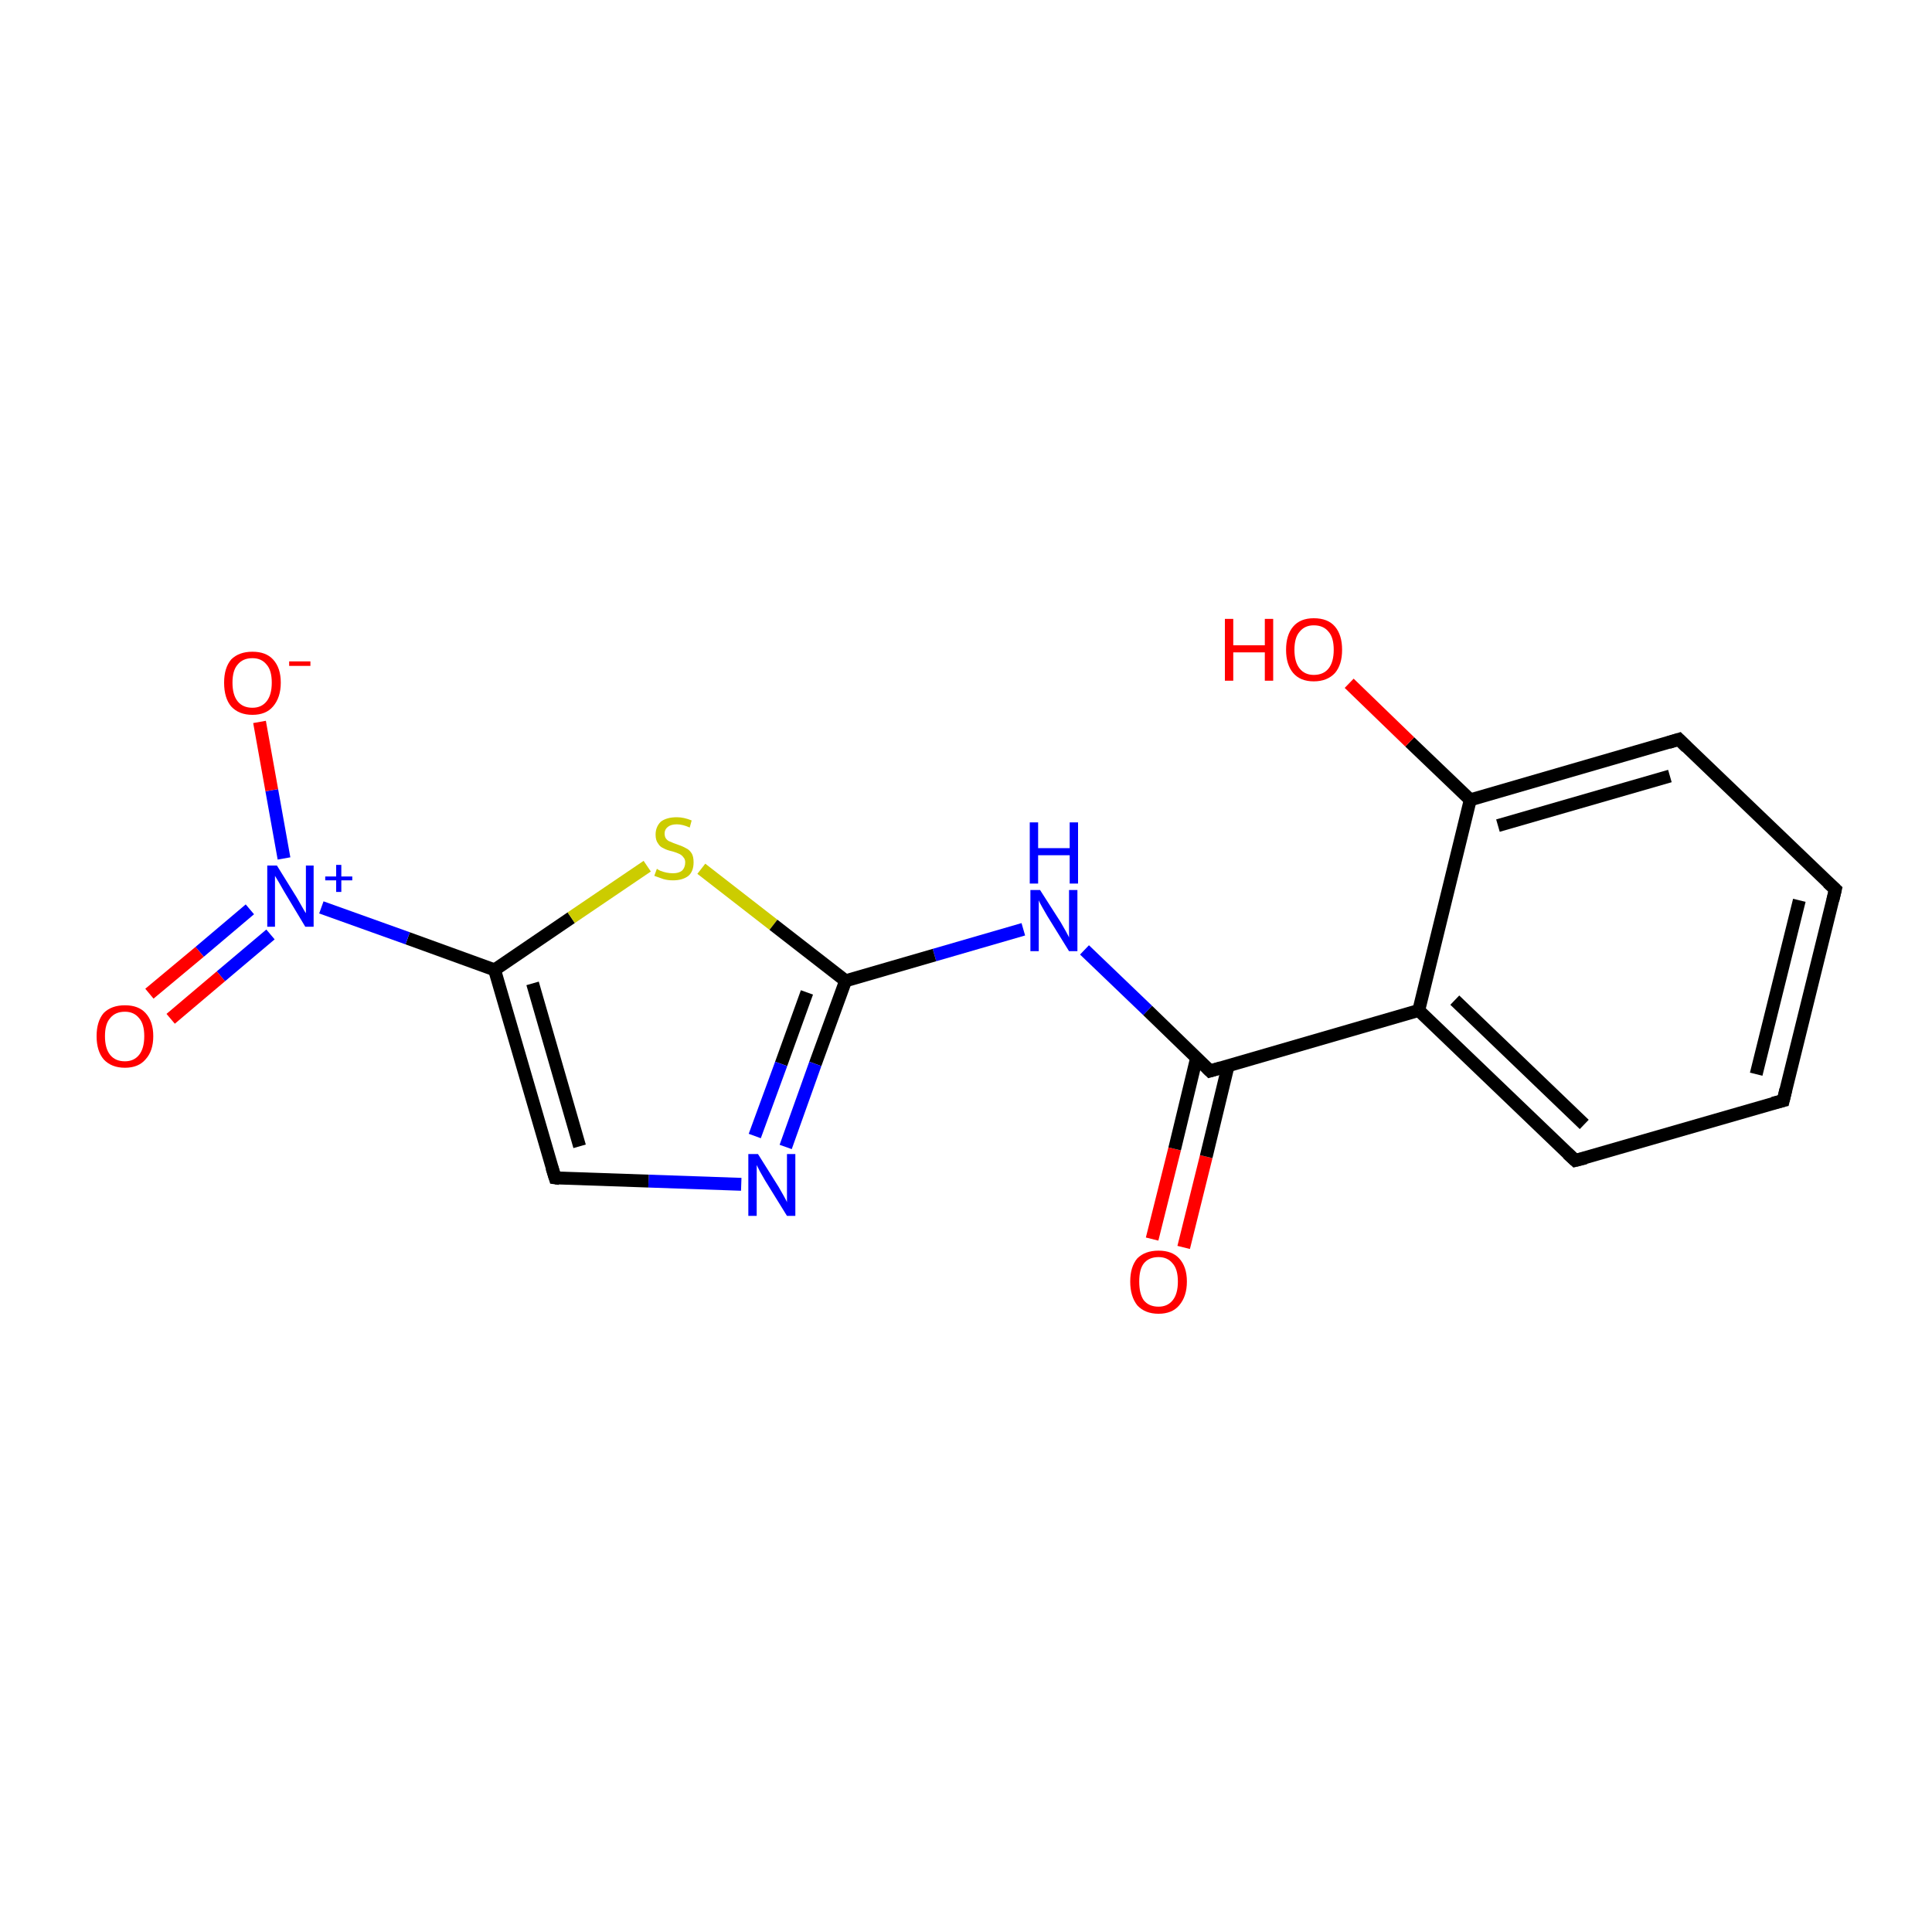 <?xml version='1.0' encoding='iso-8859-1'?>
<svg version='1.1' baseProfile='full'
              xmlns='http://www.w3.org/2000/svg'
                      xmlns:rdkit='http://www.rdkit.org/xml'
                      xmlns:xlink='http://www.w3.org/1999/xlink'
                  xml:space='preserve'
width='300px' height='300px' viewBox='0 0 300 300'>
<!-- END OF HEADER -->
<rect style='opacity:1.0;fill:#FFFFFF;stroke:none' width='300.0' height='300.0' x='0.0' y='0.0'> </rect>
<path class='bond-0 atom-0 atom-1' d='M 178.9,192.4 L 182.4,178.4' style='fill:none;fill-rule:evenodd;stroke:#FF0000;stroke-width:2.0px;stroke-linecap:butt;stroke-linejoin:miter;stroke-opacity:1' />
<path class='bond-0 atom-0 atom-1' d='M 182.4,178.4 L 185.8,164.3' style='fill:none;fill-rule:evenodd;stroke:#000000;stroke-width:2.0px;stroke-linecap:butt;stroke-linejoin:miter;stroke-opacity:1' />
<path class='bond-0 atom-0 atom-1' d='M 183.8,193.7 L 187.3,179.6' style='fill:none;fill-rule:evenodd;stroke:#FF0000;stroke-width:2.0px;stroke-linecap:butt;stroke-linejoin:miter;stroke-opacity:1' />
<path class='bond-0 atom-0 atom-1' d='M 187.3,179.6 L 190.7,165.5' style='fill:none;fill-rule:evenodd;stroke:#000000;stroke-width:2.0px;stroke-linecap:butt;stroke-linejoin:miter;stroke-opacity:1' />
<path class='bond-1 atom-1 atom-2' d='M 187.9,166.3 L 178.2,156.9' style='fill:none;fill-rule:evenodd;stroke:#000000;stroke-width:2.0px;stroke-linecap:butt;stroke-linejoin:miter;stroke-opacity:1' />
<path class='bond-1 atom-1 atom-2' d='M 178.2,156.9 L 168.4,147.5' style='fill:none;fill-rule:evenodd;stroke:#0000FF;stroke-width:2.0px;stroke-linecap:butt;stroke-linejoin:miter;stroke-opacity:1' />
<path class='bond-2 atom-2 atom-3' d='M 158.9,144.3 L 145.1,148.3' style='fill:none;fill-rule:evenodd;stroke:#0000FF;stroke-width:2.0px;stroke-linecap:butt;stroke-linejoin:miter;stroke-opacity:1' />
<path class='bond-2 atom-2 atom-3' d='M 145.1,148.3 L 131.3,152.3' style='fill:none;fill-rule:evenodd;stroke:#000000;stroke-width:2.0px;stroke-linecap:butt;stroke-linejoin:miter;stroke-opacity:1' />
<path class='bond-3 atom-3 atom-4' d='M 131.3,152.3 L 126.6,165.2' style='fill:none;fill-rule:evenodd;stroke:#000000;stroke-width:2.0px;stroke-linecap:butt;stroke-linejoin:miter;stroke-opacity:1' />
<path class='bond-3 atom-3 atom-4' d='M 126.6,165.2 L 122.0,178.1' style='fill:none;fill-rule:evenodd;stroke:#0000FF;stroke-width:2.0px;stroke-linecap:butt;stroke-linejoin:miter;stroke-opacity:1' />
<path class='bond-3 atom-3 atom-4' d='M 125.3,154.1 L 121.3,165.2' style='fill:none;fill-rule:evenodd;stroke:#000000;stroke-width:2.0px;stroke-linecap:butt;stroke-linejoin:miter;stroke-opacity:1' />
<path class='bond-3 atom-3 atom-4' d='M 121.3,165.2 L 117.2,176.4' style='fill:none;fill-rule:evenodd;stroke:#0000FF;stroke-width:2.0px;stroke-linecap:butt;stroke-linejoin:miter;stroke-opacity:1' />
<path class='bond-4 atom-4 atom-5' d='M 115.1,183.9 L 100.7,183.4' style='fill:none;fill-rule:evenodd;stroke:#0000FF;stroke-width:2.0px;stroke-linecap:butt;stroke-linejoin:miter;stroke-opacity:1' />
<path class='bond-4 atom-4 atom-5' d='M 100.7,183.4 L 86.2,182.9' style='fill:none;fill-rule:evenodd;stroke:#000000;stroke-width:2.0px;stroke-linecap:butt;stroke-linejoin:miter;stroke-opacity:1' />
<path class='bond-5 atom-5 atom-6' d='M 86.2,182.9 L 76.8,150.6' style='fill:none;fill-rule:evenodd;stroke:#000000;stroke-width:2.0px;stroke-linecap:butt;stroke-linejoin:miter;stroke-opacity:1' />
<path class='bond-5 atom-5 atom-6' d='M 90.0,178.0 L 82.7,152.7' style='fill:none;fill-rule:evenodd;stroke:#000000;stroke-width:2.0px;stroke-linecap:butt;stroke-linejoin:miter;stroke-opacity:1' />
<path class='bond-6 atom-6 atom-7' d='M 76.8,150.6 L 63.3,145.7' style='fill:none;fill-rule:evenodd;stroke:#000000;stroke-width:2.0px;stroke-linecap:butt;stroke-linejoin:miter;stroke-opacity:1' />
<path class='bond-6 atom-6 atom-7' d='M 63.3,145.7 L 49.9,140.9' style='fill:none;fill-rule:evenodd;stroke:#0000FF;stroke-width:2.0px;stroke-linecap:butt;stroke-linejoin:miter;stroke-opacity:1' />
<path class='bond-7 atom-7 atom-8' d='M 38.8,141.2 L 31.0,147.8' style='fill:none;fill-rule:evenodd;stroke:#0000FF;stroke-width:2.0px;stroke-linecap:butt;stroke-linejoin:miter;stroke-opacity:1' />
<path class='bond-7 atom-7 atom-8' d='M 31.0,147.8 L 23.2,154.3' style='fill:none;fill-rule:evenodd;stroke:#FF0000;stroke-width:2.0px;stroke-linecap:butt;stroke-linejoin:miter;stroke-opacity:1' />
<path class='bond-7 atom-7 atom-8' d='M 42.0,145.1 L 34.3,151.6' style='fill:none;fill-rule:evenodd;stroke:#0000FF;stroke-width:2.0px;stroke-linecap:butt;stroke-linejoin:miter;stroke-opacity:1' />
<path class='bond-7 atom-7 atom-8' d='M 34.3,151.6 L 26.5,158.2' style='fill:none;fill-rule:evenodd;stroke:#FF0000;stroke-width:2.0px;stroke-linecap:butt;stroke-linejoin:miter;stroke-opacity:1' />
<path class='bond-8 atom-7 atom-9' d='M 44.1,133.3 L 42.2,122.7' style='fill:none;fill-rule:evenodd;stroke:#0000FF;stroke-width:2.0px;stroke-linecap:butt;stroke-linejoin:miter;stroke-opacity:1' />
<path class='bond-8 atom-7 atom-9' d='M 42.2,122.7 L 40.3,112.1' style='fill:none;fill-rule:evenodd;stroke:#FF0000;stroke-width:2.0px;stroke-linecap:butt;stroke-linejoin:miter;stroke-opacity:1' />
<path class='bond-9 atom-6 atom-10' d='M 76.8,150.6 L 88.7,142.5' style='fill:none;fill-rule:evenodd;stroke:#000000;stroke-width:2.0px;stroke-linecap:butt;stroke-linejoin:miter;stroke-opacity:1' />
<path class='bond-9 atom-6 atom-10' d='M 88.7,142.5 L 100.5,134.5' style='fill:none;fill-rule:evenodd;stroke:#CCCC00;stroke-width:2.0px;stroke-linecap:butt;stroke-linejoin:miter;stroke-opacity:1' />
<path class='bond-10 atom-1 atom-11' d='M 187.9,166.3 L 220.3,156.9' style='fill:none;fill-rule:evenodd;stroke:#000000;stroke-width:2.0px;stroke-linecap:butt;stroke-linejoin:miter;stroke-opacity:1' />
<path class='bond-11 atom-11 atom-12' d='M 220.3,156.9 L 244.6,180.2' style='fill:none;fill-rule:evenodd;stroke:#000000;stroke-width:2.0px;stroke-linecap:butt;stroke-linejoin:miter;stroke-opacity:1' />
<path class='bond-11 atom-11 atom-12' d='M 225.9,155.3 L 246.0,174.6' style='fill:none;fill-rule:evenodd;stroke:#000000;stroke-width:2.0px;stroke-linecap:butt;stroke-linejoin:miter;stroke-opacity:1' />
<path class='bond-12 atom-12 atom-13' d='M 244.6,180.2 L 276.9,170.9' style='fill:none;fill-rule:evenodd;stroke:#000000;stroke-width:2.0px;stroke-linecap:butt;stroke-linejoin:miter;stroke-opacity:1' />
<path class='bond-13 atom-13 atom-14' d='M 276.9,170.9 L 285.0,138.1' style='fill:none;fill-rule:evenodd;stroke:#000000;stroke-width:2.0px;stroke-linecap:butt;stroke-linejoin:miter;stroke-opacity:1' />
<path class='bond-13 atom-13 atom-14' d='M 272.7,166.8 L 279.4,139.8' style='fill:none;fill-rule:evenodd;stroke:#000000;stroke-width:2.0px;stroke-linecap:butt;stroke-linejoin:miter;stroke-opacity:1' />
<path class='bond-14 atom-14 atom-15' d='M 285.0,138.1 L 260.7,114.8' style='fill:none;fill-rule:evenodd;stroke:#000000;stroke-width:2.0px;stroke-linecap:butt;stroke-linejoin:miter;stroke-opacity:1' />
<path class='bond-15 atom-15 atom-16' d='M 260.7,114.8 L 228.3,124.2' style='fill:none;fill-rule:evenodd;stroke:#000000;stroke-width:2.0px;stroke-linecap:butt;stroke-linejoin:miter;stroke-opacity:1' />
<path class='bond-15 atom-15 atom-16' d='M 259.3,120.5 L 232.6,128.2' style='fill:none;fill-rule:evenodd;stroke:#000000;stroke-width:2.0px;stroke-linecap:butt;stroke-linejoin:miter;stroke-opacity:1' />
<path class='bond-16 atom-16 atom-17' d='M 228.3,124.2 L 218.9,115.2' style='fill:none;fill-rule:evenodd;stroke:#000000;stroke-width:2.0px;stroke-linecap:butt;stroke-linejoin:miter;stroke-opacity:1' />
<path class='bond-16 atom-16 atom-17' d='M 218.9,115.2 L 209.5,106.1' style='fill:none;fill-rule:evenodd;stroke:#FF0000;stroke-width:2.0px;stroke-linecap:butt;stroke-linejoin:miter;stroke-opacity:1' />
<path class='bond-17 atom-10 atom-3' d='M 108.9,134.9 L 120.1,143.6' style='fill:none;fill-rule:evenodd;stroke:#CCCC00;stroke-width:2.0px;stroke-linecap:butt;stroke-linejoin:miter;stroke-opacity:1' />
<path class='bond-17 atom-10 atom-3' d='M 120.1,143.6 L 131.3,152.3' style='fill:none;fill-rule:evenodd;stroke:#000000;stroke-width:2.0px;stroke-linecap:butt;stroke-linejoin:miter;stroke-opacity:1' />
<path class='bond-18 atom-16 atom-11' d='M 228.3,124.2 L 220.3,156.9' style='fill:none;fill-rule:evenodd;stroke:#000000;stroke-width:2.0px;stroke-linecap:butt;stroke-linejoin:miter;stroke-opacity:1' />
<path d='M 187.4,165.8 L 187.9,166.3 L 189.6,165.8' style='fill:none;stroke:#000000;stroke-width:2.0px;stroke-linecap:butt;stroke-linejoin:miter;stroke-miterlimit:10;stroke-opacity:1;' />
<path d='M 86.9,183.0 L 86.2,182.9 L 85.7,181.3' style='fill:none;stroke:#000000;stroke-width:2.0px;stroke-linecap:butt;stroke-linejoin:miter;stroke-miterlimit:10;stroke-opacity:1;' />
<path d='M 243.4,179.1 L 244.6,180.2 L 246.2,179.8' style='fill:none;stroke:#000000;stroke-width:2.0px;stroke-linecap:butt;stroke-linejoin:miter;stroke-miterlimit:10;stroke-opacity:1;' />
<path d='M 275.3,171.3 L 276.9,170.9 L 277.3,169.2' style='fill:none;stroke:#000000;stroke-width:2.0px;stroke-linecap:butt;stroke-linejoin:miter;stroke-miterlimit:10;stroke-opacity:1;' />
<path d='M 284.6,139.8 L 285.0,138.1 L 283.8,137.0' style='fill:none;stroke:#000000;stroke-width:2.0px;stroke-linecap:butt;stroke-linejoin:miter;stroke-miterlimit:10;stroke-opacity:1;' />
<path d='M 261.9,116.0 L 260.7,114.8 L 259.1,115.3' style='fill:none;stroke:#000000;stroke-width:2.0px;stroke-linecap:butt;stroke-linejoin:miter;stroke-miterlimit:10;stroke-opacity:1;' />
<path class='atom-0' d='M 175.5 199.0
Q 175.5 196.7, 176.6 195.4
Q 177.8 194.2, 179.9 194.2
Q 182.0 194.2, 183.1 195.4
Q 184.3 196.7, 184.3 199.0
Q 184.3 201.3, 183.1 202.7
Q 182.0 204.0, 179.9 204.0
Q 177.8 204.0, 176.6 202.7
Q 175.5 201.3, 175.5 199.0
M 179.9 202.9
Q 181.3 202.9, 182.1 201.9
Q 182.9 200.9, 182.9 199.0
Q 182.9 197.1, 182.1 196.2
Q 181.3 195.2, 179.9 195.2
Q 178.4 195.2, 177.6 196.2
Q 176.9 197.1, 176.9 199.0
Q 176.9 200.9, 177.6 201.9
Q 178.4 202.9, 179.9 202.9
' fill='#FF0000'/>
<path class='atom-2' d='M 161.5 138.2
L 164.7 143.2
Q 165.0 143.7, 165.5 144.6
Q 166.0 145.5, 166.0 145.6
L 166.0 138.2
L 167.3 138.2
L 167.3 147.7
L 166.0 147.7
L 162.6 142.2
Q 162.2 141.5, 161.8 140.8
Q 161.4 140.1, 161.3 139.8
L 161.3 147.7
L 160.0 147.7
L 160.0 138.2
L 161.5 138.2
' fill='#0000FF'/>
<path class='atom-2' d='M 159.9 127.7
L 161.2 127.7
L 161.2 131.7
L 166.1 131.7
L 166.1 127.7
L 167.4 127.7
L 167.4 137.2
L 166.1 137.2
L 166.1 132.8
L 161.2 132.8
L 161.2 137.2
L 159.9 137.2
L 159.9 127.7
' fill='#0000FF'/>
<path class='atom-4' d='M 117.7 179.2
L 120.9 184.3
Q 121.2 184.8, 121.7 185.7
Q 122.2 186.6, 122.2 186.7
L 122.2 179.2
L 123.5 179.2
L 123.5 188.8
L 122.2 188.8
L 118.8 183.3
Q 118.4 182.6, 118.0 181.9
Q 117.6 181.1, 117.5 180.9
L 117.5 188.8
L 116.2 188.8
L 116.2 179.2
L 117.7 179.2
' fill='#0000FF'/>
<path class='atom-7' d='M 43.0 134.4
L 46.1 139.4
Q 46.4 139.9, 46.9 140.8
Q 47.4 141.7, 47.5 141.8
L 47.5 134.4
L 48.7 134.4
L 48.7 143.9
L 47.4 143.9
L 44.1 138.4
Q 43.7 137.7, 43.3 137.0
Q 42.9 136.3, 42.7 136.0
L 42.7 143.9
L 41.5 143.9
L 41.5 134.4
L 43.0 134.4
' fill='#0000FF'/>
<path class='atom-7' d='M 50.5 136.1
L 52.2 136.1
L 52.2 134.3
L 53.0 134.3
L 53.0 136.1
L 54.7 136.1
L 54.7 136.7
L 53.0 136.7
L 53.0 138.5
L 52.2 138.5
L 52.2 136.7
L 50.5 136.7
L 50.5 136.1
' fill='#0000FF'/>
<path class='atom-8' d='M 15.0 160.9
Q 15.0 158.6, 16.1 157.3
Q 17.3 156.1, 19.4 156.1
Q 21.5 156.1, 22.6 157.3
Q 23.8 158.6, 23.8 160.9
Q 23.8 163.2, 22.6 164.5
Q 21.5 165.8, 19.4 165.8
Q 17.3 165.8, 16.1 164.5
Q 15.0 163.2, 15.0 160.9
M 19.4 164.8
Q 20.8 164.8, 21.6 163.8
Q 22.4 162.8, 22.4 160.9
Q 22.4 159.0, 21.6 158.1
Q 20.8 157.1, 19.4 157.1
Q 17.9 157.1, 17.1 158.1
Q 16.3 159.0, 16.3 160.9
Q 16.3 162.8, 17.1 163.8
Q 17.9 164.8, 19.4 164.8
' fill='#FF0000'/>
<path class='atom-9' d='M 34.8 106.0
Q 34.8 103.7, 35.9 102.4
Q 37.1 101.2, 39.2 101.2
Q 41.3 101.2, 42.4 102.4
Q 43.6 103.7, 43.6 106.0
Q 43.6 108.3, 42.4 109.7
Q 41.3 111.0, 39.2 111.0
Q 37.1 111.0, 35.9 109.7
Q 34.8 108.4, 34.8 106.0
M 39.2 109.9
Q 40.6 109.9, 41.4 108.9
Q 42.2 107.9, 42.2 106.0
Q 42.2 104.1, 41.4 103.2
Q 40.6 102.2, 39.2 102.2
Q 37.7 102.2, 36.9 103.2
Q 36.1 104.1, 36.1 106.0
Q 36.1 107.9, 36.9 108.9
Q 37.7 109.9, 39.2 109.9
' fill='#FF0000'/>
<path class='atom-9' d='M 44.9 102.7
L 48.2 102.7
L 48.2 103.4
L 44.9 103.4
L 44.9 102.7
' fill='#FF0000'/>
<path class='atom-10' d='M 102.0 134.9
Q 102.1 135.0, 102.5 135.2
Q 103.0 135.4, 103.5 135.5
Q 104.0 135.6, 104.5 135.6
Q 105.4 135.6, 105.9 135.2
Q 106.4 134.7, 106.4 133.9
Q 106.4 133.4, 106.1 133.1
Q 105.9 132.8, 105.5 132.6
Q 105.1 132.4, 104.4 132.2
Q 103.5 132.0, 103.0 131.7
Q 102.5 131.5, 102.2 131.0
Q 101.8 130.5, 101.8 129.6
Q 101.8 128.4, 102.6 127.6
Q 103.5 126.9, 105.1 126.9
Q 106.2 126.9, 107.4 127.4
L 107.1 128.5
Q 106.0 128.0, 105.1 128.0
Q 104.2 128.0, 103.7 128.4
Q 103.2 128.8, 103.2 129.4
Q 103.2 129.9, 103.4 130.2
Q 103.7 130.6, 104.1 130.7
Q 104.5 130.9, 105.1 131.1
Q 106.0 131.4, 106.5 131.7
Q 107.0 131.9, 107.4 132.5
Q 107.7 133.0, 107.7 133.9
Q 107.7 135.3, 106.9 136.0
Q 106.0 136.7, 104.5 136.7
Q 103.7 136.7, 103.0 136.5
Q 102.4 136.3, 101.6 136.0
L 102.0 134.9
' fill='#CCCC00'/>
<path class='atom-17' d='M 190.2 96.1
L 191.5 96.1
L 191.5 100.2
L 196.4 100.2
L 196.4 96.1
L 197.7 96.1
L 197.7 105.7
L 196.4 105.7
L 196.4 101.3
L 191.5 101.3
L 191.5 105.7
L 190.2 105.7
L 190.2 96.1
' fill='#FF0000'/>
<path class='atom-17' d='M 199.7 100.9
Q 199.7 98.6, 200.8 97.3
Q 201.9 96.0, 204.0 96.0
Q 206.2 96.0, 207.3 97.3
Q 208.4 98.6, 208.4 100.9
Q 208.4 103.2, 207.3 104.5
Q 206.1 105.8, 204.0 105.8
Q 201.9 105.8, 200.8 104.5
Q 199.7 103.2, 199.7 100.9
M 204.0 104.8
Q 205.5 104.8, 206.3 103.8
Q 207.1 102.8, 207.1 100.9
Q 207.1 99.0, 206.3 98.1
Q 205.5 97.1, 204.0 97.1
Q 202.6 97.1, 201.8 98.1
Q 201.0 99.0, 201.0 100.9
Q 201.0 102.8, 201.8 103.8
Q 202.6 104.8, 204.0 104.8
' fill='#FF0000'/>
</svg>
